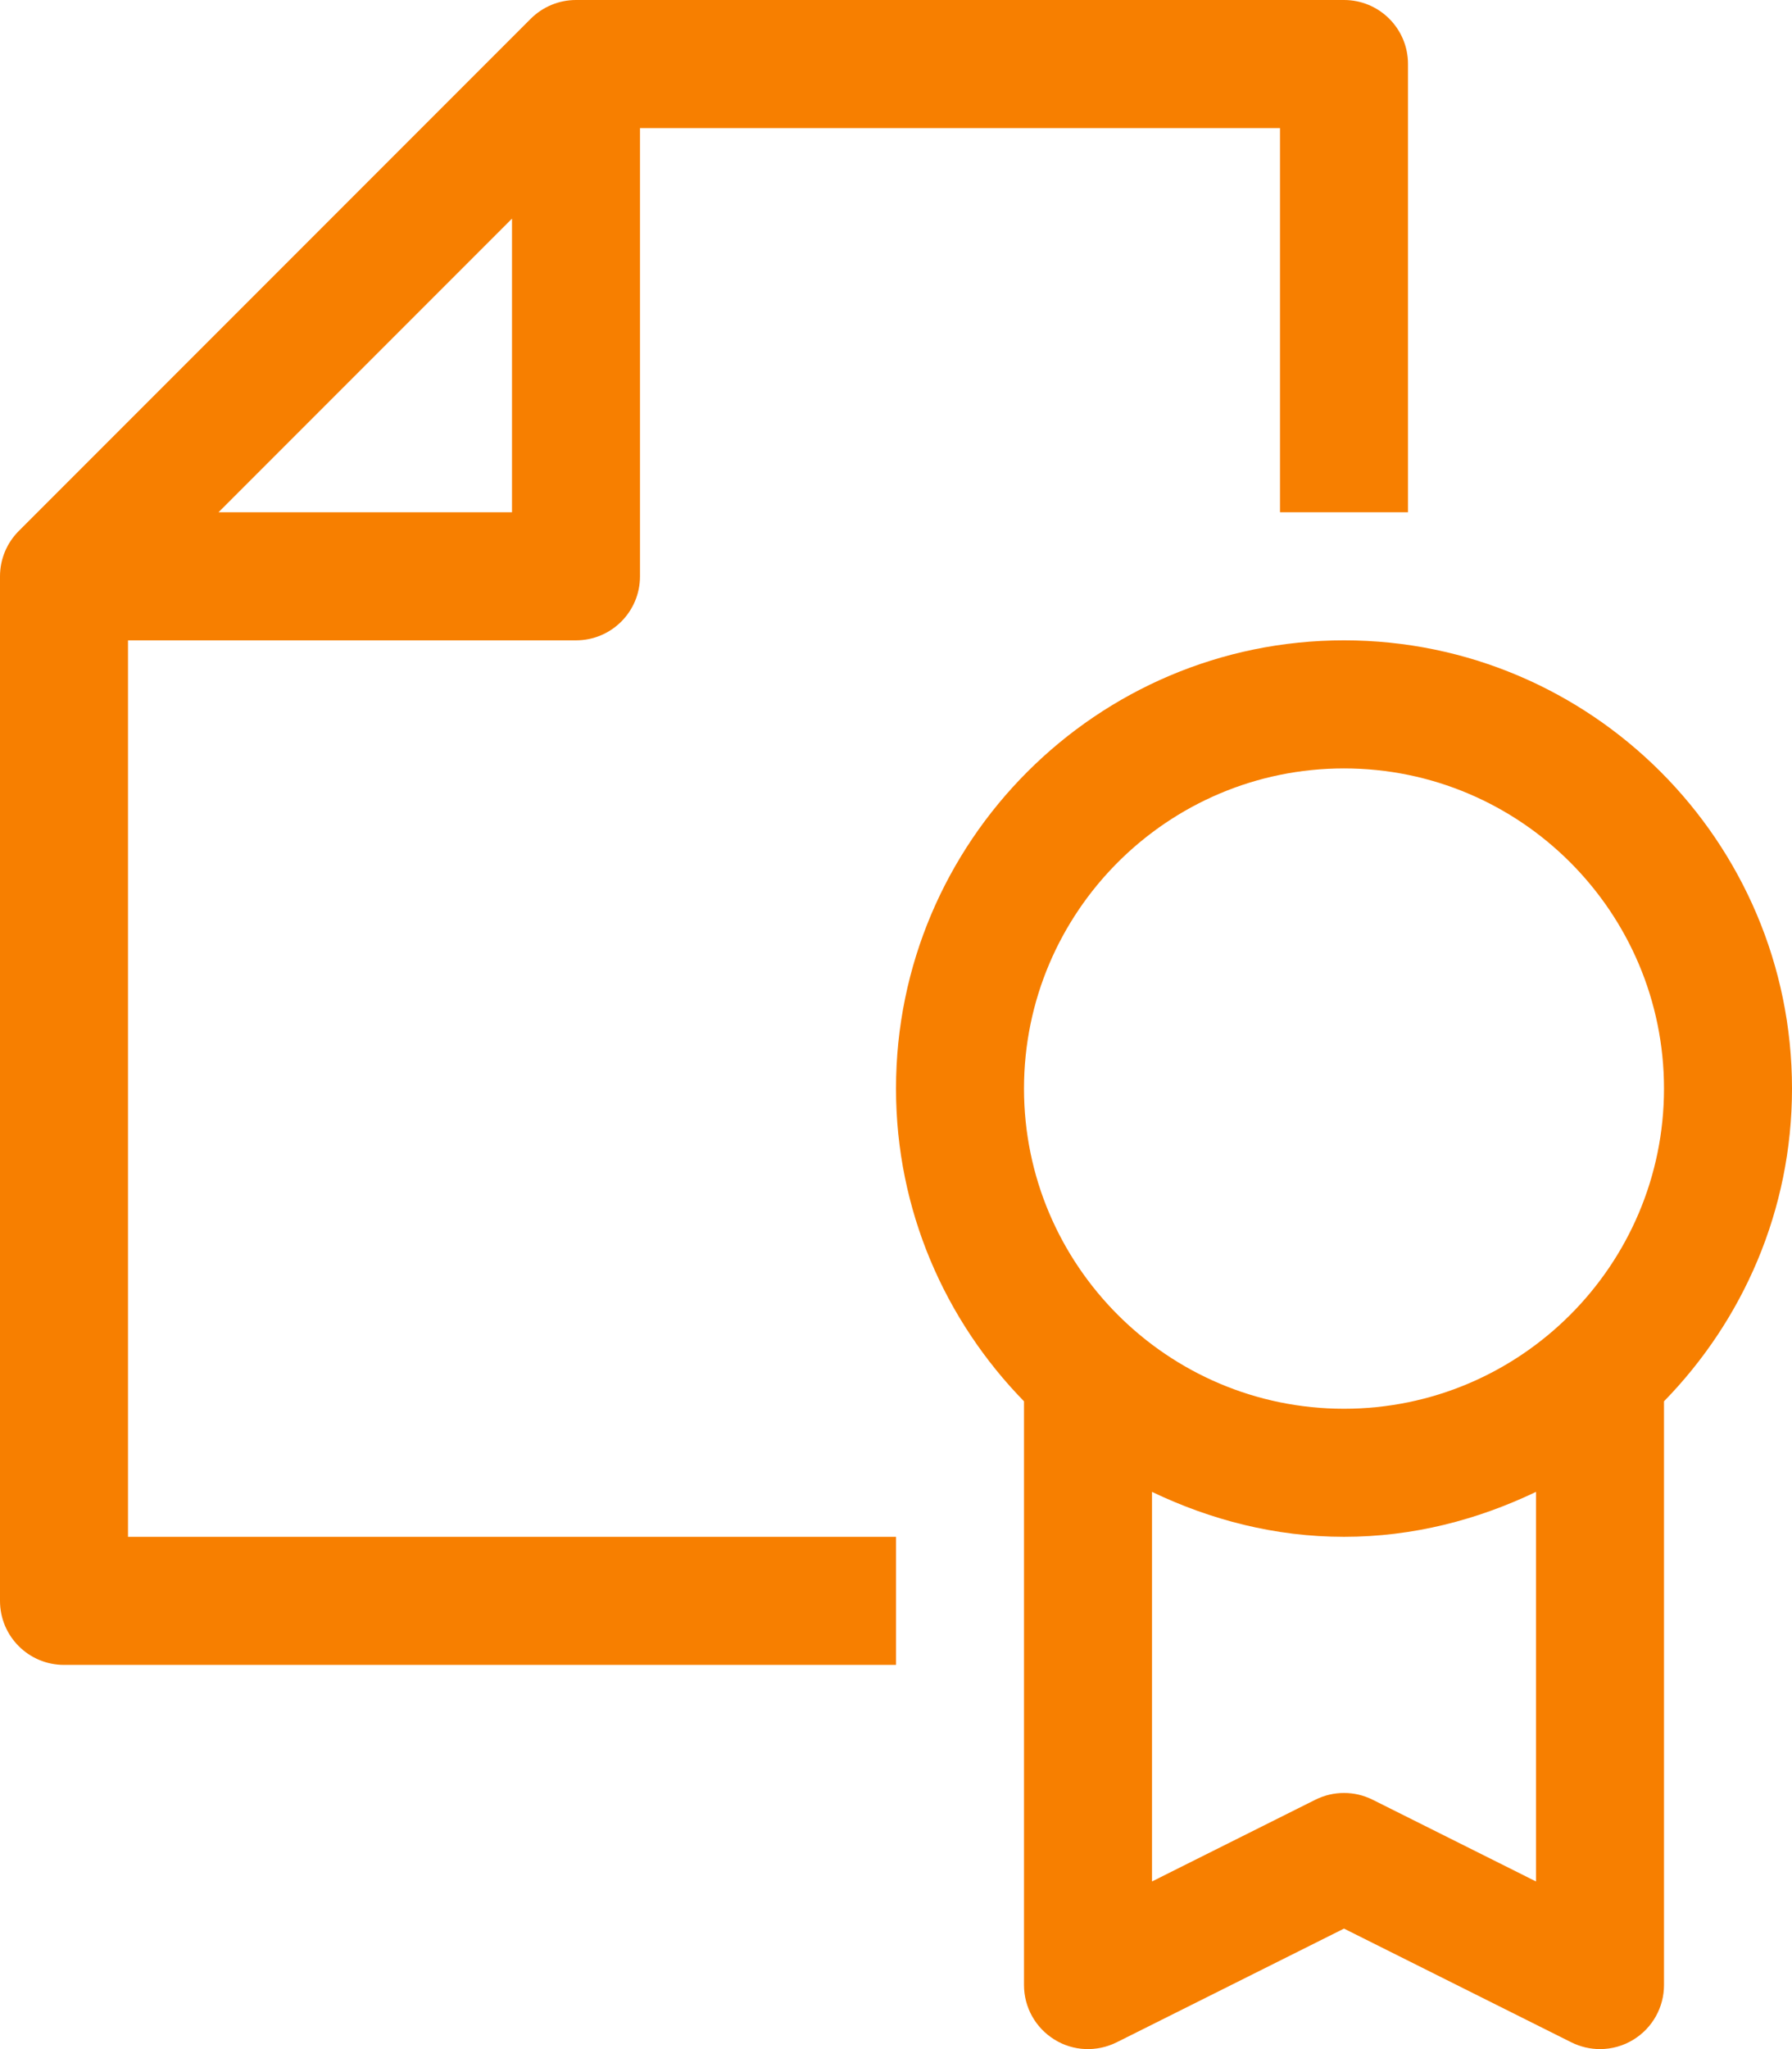 <svg width="70" height="80" viewBox="0 0 70 80">
    <path fill="#F77F00" d="M5,25 L22.5,25 C23.882,25 25,23.882 25,22.5 L25,5 L50,5 L50,20 L55,20 L55,2.5 C55,1.118 53.882,0 52.5,0 L22.5,0 C21.836,0 21.201,0.264 20.732,0.732 L0.732,20.732 C0.264,21.201 0,21.836 0,22.5 L0,62.5 C0,63.882 1.118,65 2.5,65 L35,65 L35,60 L5,60 L5,25 Z M8.535,20 L20,8.535 L20,20 L8.535,20 Z" id="Shape"></path>
    <path fill="#F77F00" d="M70,42.5 C70,32.852 62.148,25 52.5,25 C42.852,25 35,32.852 35,42.5 C35,47.25 36.917,51.552 40,54.709 L40,77.5 C40,78.367 40.449,79.17 41.187,79.626 C41.921,80.085 42.839,80.122 43.618,79.736 L52.5,75.295 L61.382,79.736 C61.736,79.912 62.117,80 62.5,80 C62.957,80 63.413,79.875 63.814,79.626 C64.551,79.17 65,78.367 65,77.5 L65,54.709 C68.083,51.552 70,47.25 70,42.5 L70,42.5 Z M52.5,30 C59.392,30 65,35.608 65,42.5 C65,49.392 59.392,55 52.5,55 C45.608,55 40,49.392 40,42.5 C40,35.608 45.608,30 52.5,30 Z M53.618,70.264 C52.915,69.912 52.085,69.912 51.382,70.264 L45,73.455 L45,58.245 C47.282,59.337 49.806,60 52.5,60 C55.194,60 57.718,59.337 60,58.245 L60,73.455 L53.618,70.264 L53.618,70.264 Z" id="Shape"></path>
</svg>